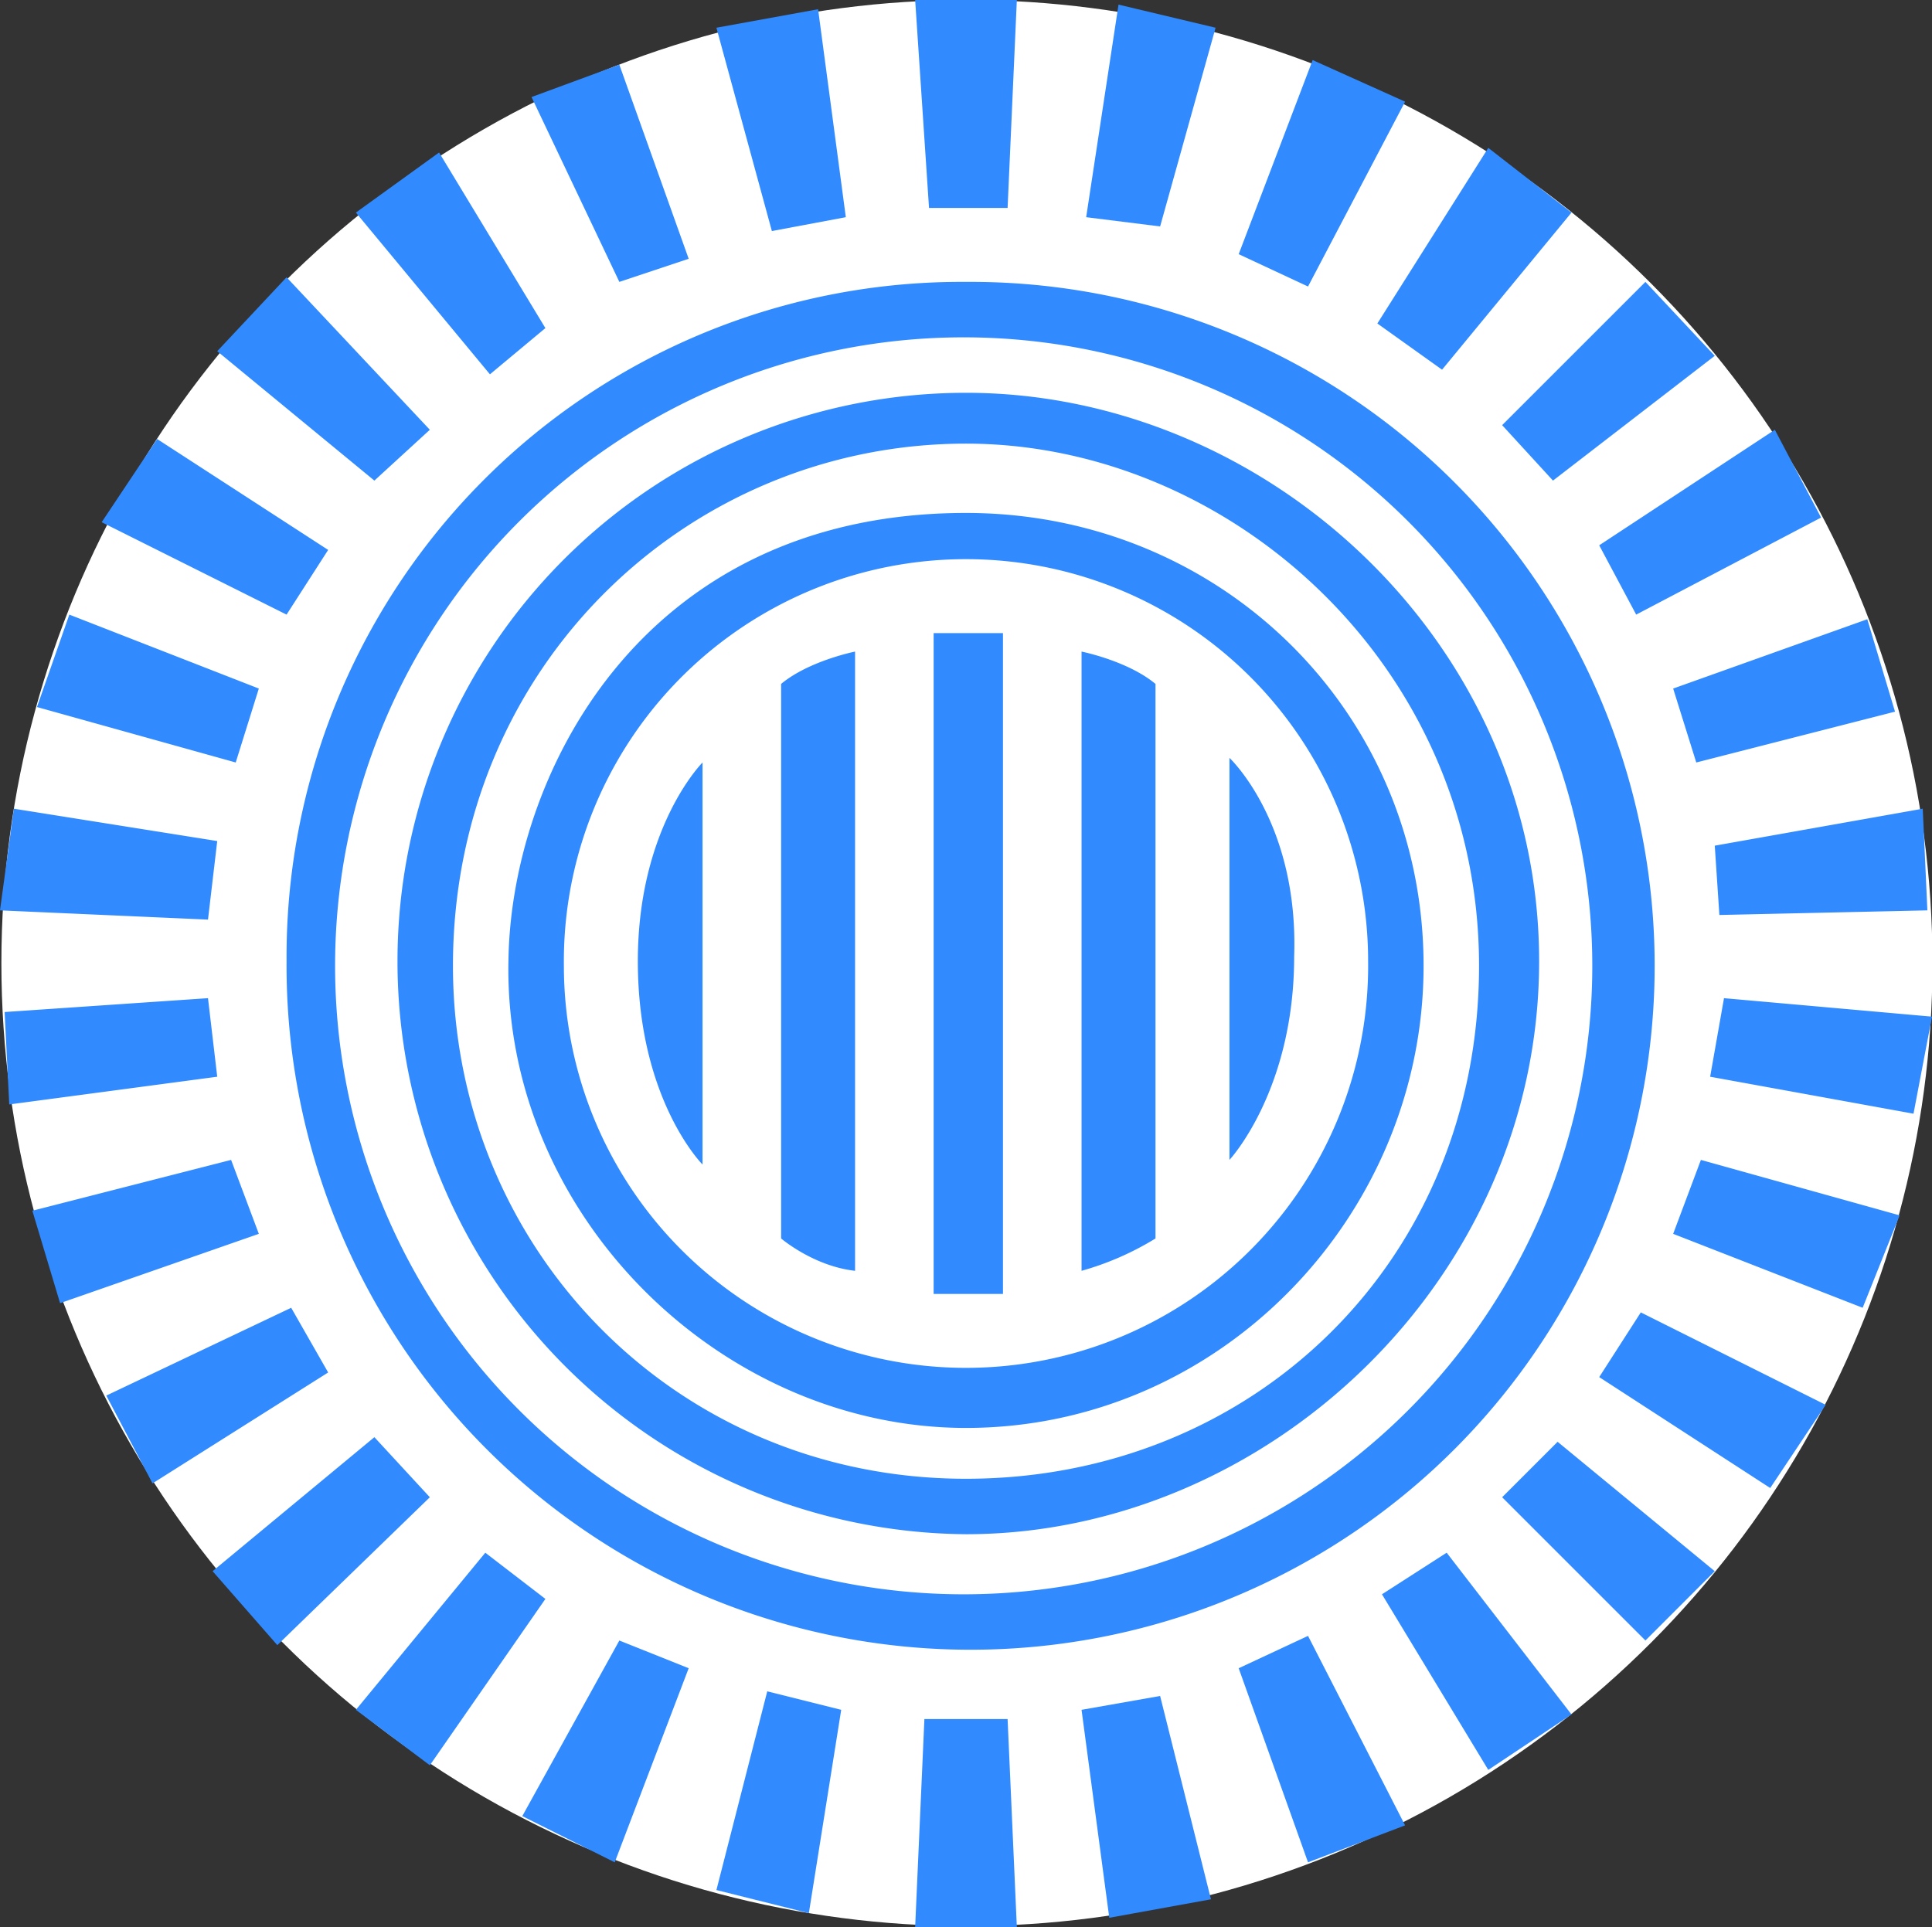 <svg xmlns="http://www.w3.org/2000/svg" viewBox="0 0 418 417"><rect x="0" y="0" width="418" height="417" fill="#333333" stroke="none"/><ellipse cx="209.2" cy="208.4" fill="#fff" rx="208.9" ry="208.4"/><path fill="#318bff" d="M110 208c-1 55 46 101 99 101 55 0 99-46 99-100 0-55-44-98-99-98-71 0-99 58-99 98zm99-87a87 87 0 0 1 87 87 87 87 0 0 1-87 88 87 87 0 0 1-87-87 87 87 0 0 1 87-88zM86 208a124 124 0 0 0 123 124c65 0 124-55 124-124S274 85 209 85A123 123 0 0 0 86 208ZM209 96c57 0 111 48 111 113 0 64-49 111-111 111-63 0-111-50-111-111 0-65 51-113 111-113ZM62 208A148 148 0 1 0 209 61 146 146 0 0 0 62 208ZM209 73a136 136 0 1 1-1 272 136 136 0 0 1 1-272zm-7 64h15v143h-15zm-33 11c6-5 16-7 16-7v134c-9-1-16-7-16-7zm81 0c-6-5-16-7-16-7v134a63 63 0 0 0 16-7zm-98 17v87s-14-14-14-44c0-29 14-43 14-43zm114-1v87s14-15 14-44c1-29-14-43-14-43zm17-102 21-40-20-9-16 42zm-32-13 12-43-21-5-7 46Zm-33-4 2-45h-22l3 45zm-35 2-6-45-22 4 12 44zm-34 9-15-42-19 7 19 40zm-31 15L95 33 77 46l29 35ZM93 93 62 60 47 76l34 28Zm-22 26L34 95l-12 18 40 20Zm-15 30-41-16-7 20 43 12zm-9 33-44-7-3 22 45 2zm-2 34-44 3 1 20 45-6zm5 35L7 262l6 20 43-15zm13 32-40 19 10 19 38-24zm18 28-35 29 14 16 33-32zm24 25-28 34 16 12 25-36zm29 19-21 38 20 10 16-42zm32 11-11 43 20 5 7-44zm34 6-2 45h22l-2-45zm34-2 6 45 22-4-11-44zm34-9 15 42 21-8-21-41zm31-16 23 38 18-12-27-35zm26-21 31 31 15-15-34-28zm21-26 37 24 12-18-40-20zm16-31 41 16 8-20-43-12zm8-34 44 8 4-21-45-4zm2-35 45-1-1-22-45 8zm-5-33 43-11-6-20-42 15zm-13-32 40-21-10-19-38 25zm-18-29 35-27-15-16-31 31zm-24-24 28-34-18-14-24 38Z"/></svg>